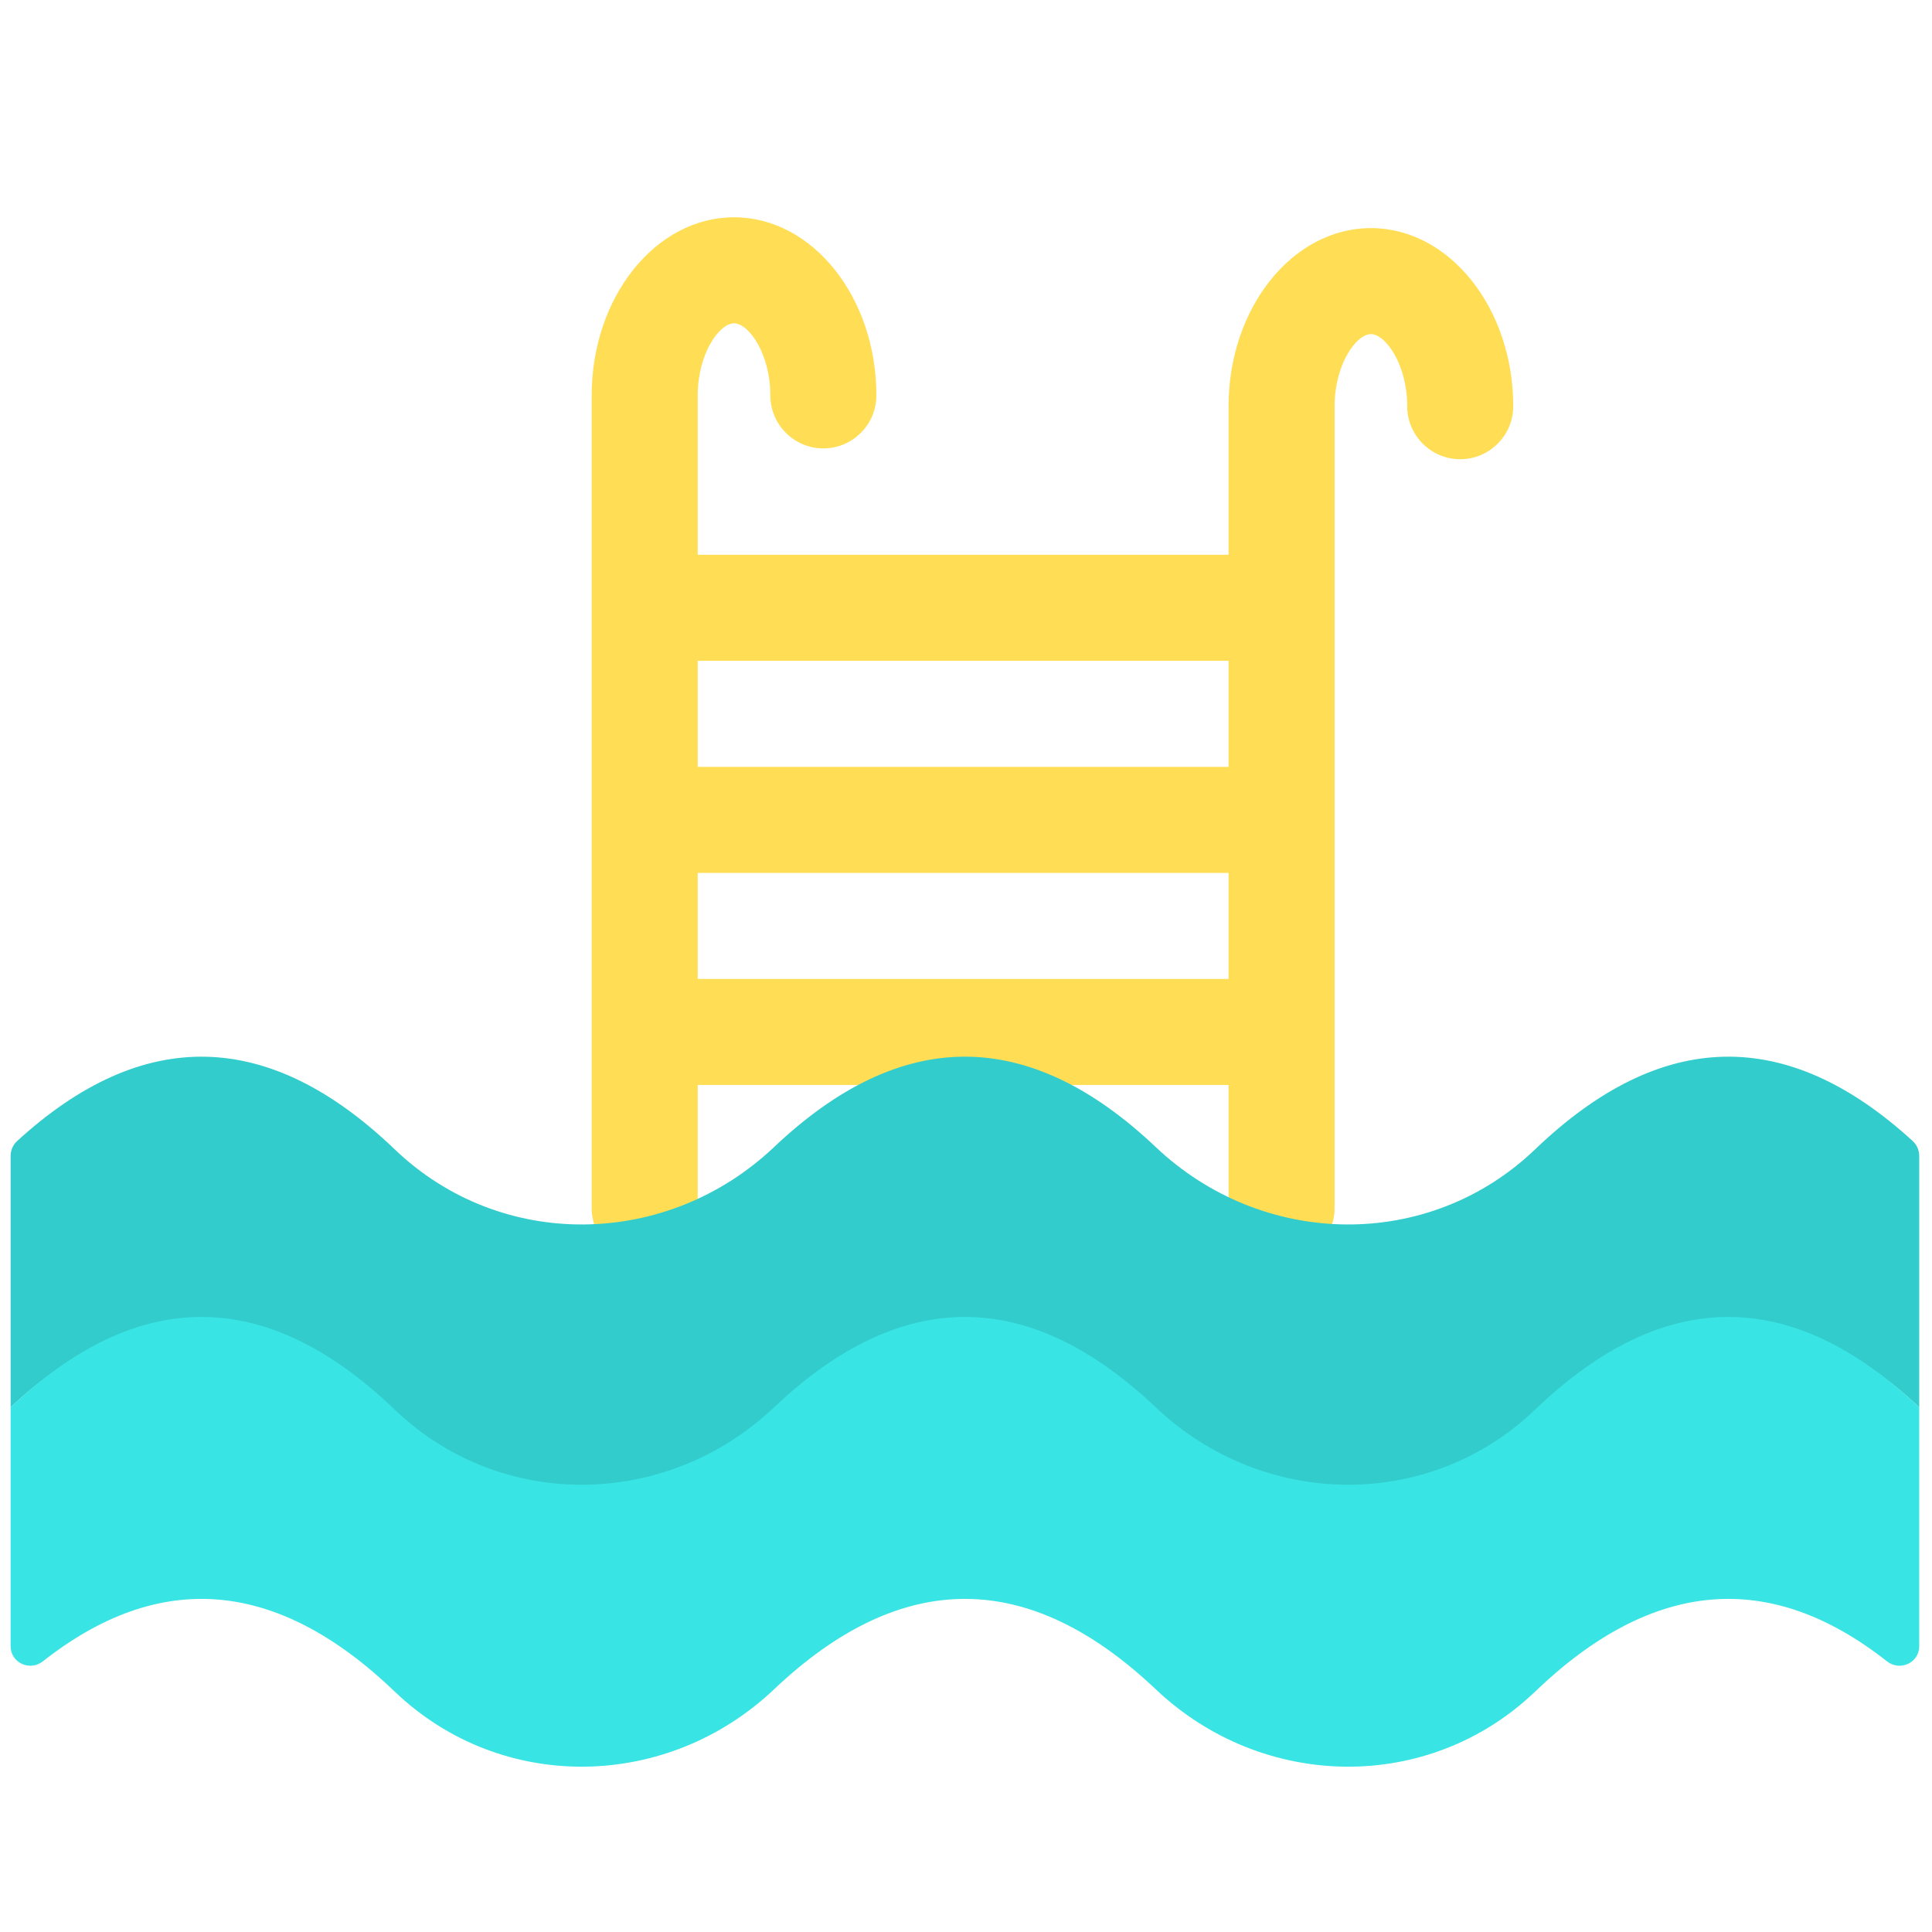 <svg xmlns="http://www.w3.org/2000/svg" xmlns:xlink="http://www.w3.org/1999/xlink" version="1.1" width="256" height="256" viewBox="0 0 256 256" xml:space="preserve">

<defs>
</defs>
<g style="stroke: none; stroke-width: 0; stroke-dasharray: none; stroke-linecap: butt; stroke-linejoin: miter; stroke-miterlimit: 10; fill: none; fill-rule: nonzero; opacity: 1;" transform="translate(1.407 1.407) scale(2.81 2.81)" >
	<path d="M 64.144 10.255 c -3.701 0 -6.712 3.768 -6.712 8.399 v 7.005 H 32.4 v -7.515 c 0 -1.972 1.023 -3.399 1.712 -3.399 s 1.712 1.427 1.712 3.399 c 0 1.378 1.122 2.5 2.5 2.5 s 2.5 -1.122 2.5 -2.5 c 0 -4.631 -3.011 -8.399 -6.712 -8.399 S 27.4 13.514 27.4 18.145 v 38.323 c 0 1.379 1.122 2.5 2.5 2.5 s 2.5 -1.121 2.5 -2.5 V 50.66 h 25.032 v 5.808 c 0 1.379 1.121 2.5 2.5 2.5 s 2.5 -1.121 2.5 -2.5 V 18.654 c 0 -1.972 1.022 -3.399 1.712 -3.399 s 1.712 1.427 1.712 3.399 c 0 1.378 1.121 2.5 2.5 2.5 s 2.5 -1.122 2.5 -2.5 C 70.855 14.023 67.845 10.255 64.144 10.255 z M 57.432 40.66 v 5 H 32.4 v -5 H 57.432 z M 57.432 30.66 v 5 H 32.4 v -5 H 57.432 z" style="stroke: none; stroke-width: 1; stroke-dasharray: none; stroke-linecap: butt; stroke-linejoin: miter; stroke-miterlimit: 10; fill: rgb(255,222,85); fill-rule: nonzero; opacity: 1;" transform=" matrix(1 0 0 1 0 0) " stroke-linecap="round" />
	<path d="M 0.308 53.304 c 5.934 -5.429 11.868 -5.299 17.801 0.39 C 23.126 58.504 30.955 58.37 36 53.59 c 6 -5.684 12 -5.684 18 0 c 5.045 4.78 12.874 4.914 17.891 0.104 c 5.934 -5.69 11.868 -5.82 17.801 -0.39 C 89.887 53.482 90 53.741 90 54.004 v 11.858 c -6 -5.684 -11.999 -4.662 -17.999 1.021 c -5.07 4.802 -12.916 4.83 -17.98 0.022 c -6.014 -5.711 -12.029 -5.711 -18.043 0 c -5.064 4.809 -12.91 4.78 -17.98 -0.022 C 11.999 61.201 6 60.179 0 65.863 V 54.004 C 0 53.741 0.113 53.482 0.308 53.304 z" style="stroke: none; stroke-width: 1; stroke-dasharray: none; stroke-linecap: butt; stroke-linejoin: miter; stroke-miterlimit: 10; fill: rgb(51,204,204); fill-rule: nonzero; opacity: 1;" transform=" matrix(1 0 0 1 0 0) " stroke-linecap="round" />
	<path d="M 90 65.863 c -6.036 -5.719 -12.073 -5.684 -18.109 0.104 c -5.017 4.81 -12.846 4.676 -17.891 -0.104 c -6 -5.684 -12 -5.684 -18 0 c -5.045 4.78 -12.874 4.914 -17.891 0.104 C 12.073 60.179 6.036 60.144 0 65.863 v 11.259 c 0 0.785 0.904 1.203 1.521 0.717 c 5.529 -4.353 11.059 -3.879 16.588 1.423 c 5.017 4.81 12.846 4.676 17.891 -0.104 c 6 -5.684 12 -5.684 18 0 c 5.045 4.78 12.874 4.914 17.891 0.104 c 5.529 -5.302 11.059 -5.776 16.588 -1.423 C 89.096 78.325 90 77.908 90 77.122 V 65.863 z" style="stroke: none; stroke-width: 1; stroke-dasharray: none; stroke-linecap: butt; stroke-linejoin: miter; stroke-miterlimit: 10; fill: rgb(56,228,228); fill-rule: nonzero; opacity: 1;" transform=" matrix(1 0 0 1 0 0) " stroke-linecap="round" />
</g>
</svg>